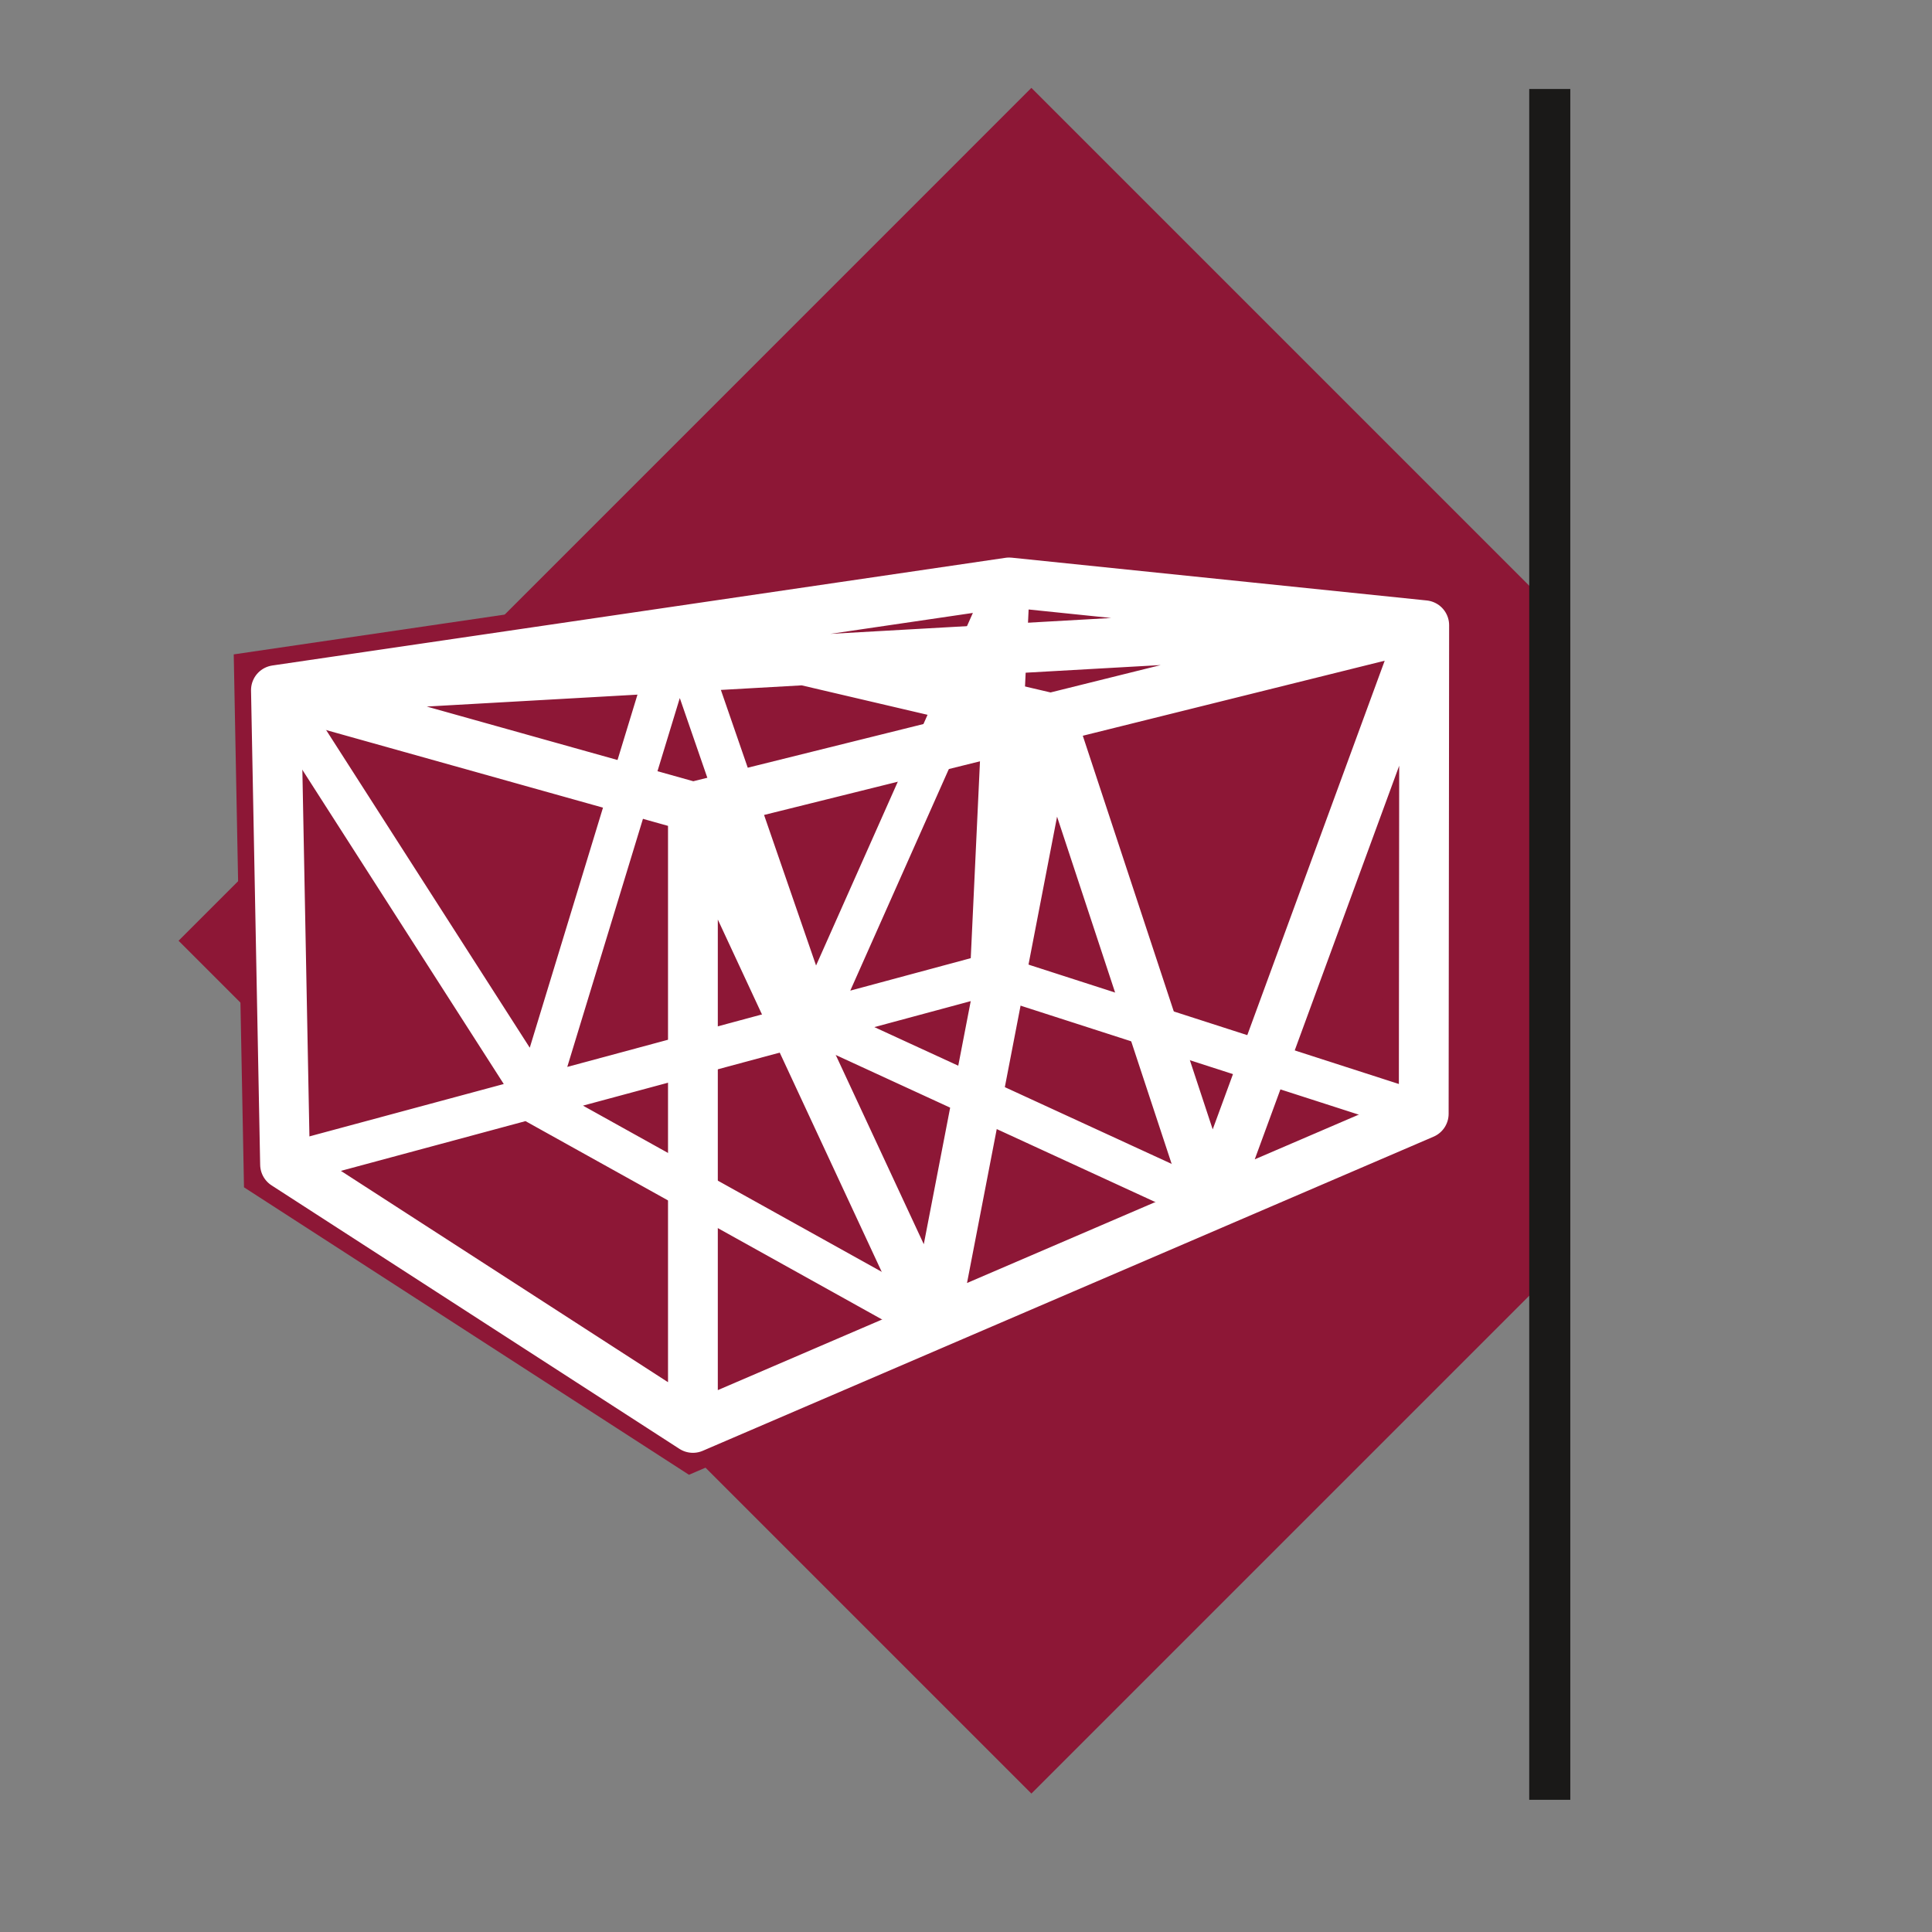 <?xml version="1.0" encoding="UTF-8"?>
<svg width="66px" height="66px" viewBox="0 0 66 66" version="1.1" xmlns="http://www.w3.org/2000/svg" xmlns:xlink="http://www.w3.org/1999/xlink">
    <rect x="0" y="0" width="66" height="66" fill="#808080" stroke="none"/>
    <!-- Generator: Sketch 41.2 (35397) - http://www.bohemiancoding.com/sketch -->
    <title>Slice Copy 3</title>
    <desc>Created with Sketch.</desc>
    <defs></defs>
    <g id="Page-1" stroke="none" stroke-width="1" fill="none" fill-rule="evenodd">
        <g id="Производственная-база" transform="translate(-729, -79)">
            <polyline id="Fill-107" fill="#8D1736" points="735.1 111.137 764.234 82.002 782.644 100.412 782.644 121.861 764.234 140.271 735.1 111.137"></polyline>
            <polygon id="Fill-108" fill="#1A1918" points="781.241 140.484 782.644 140.484 782.644 82.04 781.241 82.04"></polygon>
            <polygon id="Fill-109" fill="#8D1736" points="738.426 102.576 763.473 98.897 777.653 100.359 777.637 117.049 752.671 127.78 738.738 118.779"></polygon>
            <polygon id="Stroke-110" stroke="#8D1736" stroke-width="2.835" points="738.426 102.576 763.473 98.897 777.653 100.359 777.637 117.049 752.671 127.78 738.738 118.779"></polygon>
            <path d="M777.637,117.049 L762.846,112.282 L738.738,118.779 M738.426,102.576 L747.328,116.464 L752.181,100.555 L756.795,113.913 L763.473,98.897 L762.846,112.282 M770.385,120.166 L756.795,113.913 M760.895,124.245 L747.044,116.54" id="Stroke-111" stroke="#FFFFFF" stroke-width="1.417" stroke-linecap="round" stroke-linejoin="round"></path>
            <path d="M752.181,100.555 L764.895,103.53 L752.181,100.555 Z M777.653,100.359 L752.671,106.568 L777.653,100.359 Z M738.426,102.576 L763.473,98.897 L777.654,100.359 L738.426,102.576 Z M770.385,120.166 L764.895,103.53 L760.895,124.245 L770.385,120.166 Z M752.671,106.568 L760.895,124.245 L770.385,120.166 L777.654,100.359 L777.637,117.049 L752.671,127.78 L752.671,106.568 Z M752.671,127.78 L752.671,106.568 L738.426,102.576 L738.738,118.779 L752.671,127.78 Z" id="Stroke-112" stroke="#FFFFFF" stroke-width="1.701" stroke-linejoin="round"></path>
        </g>
    </g>
</svg>